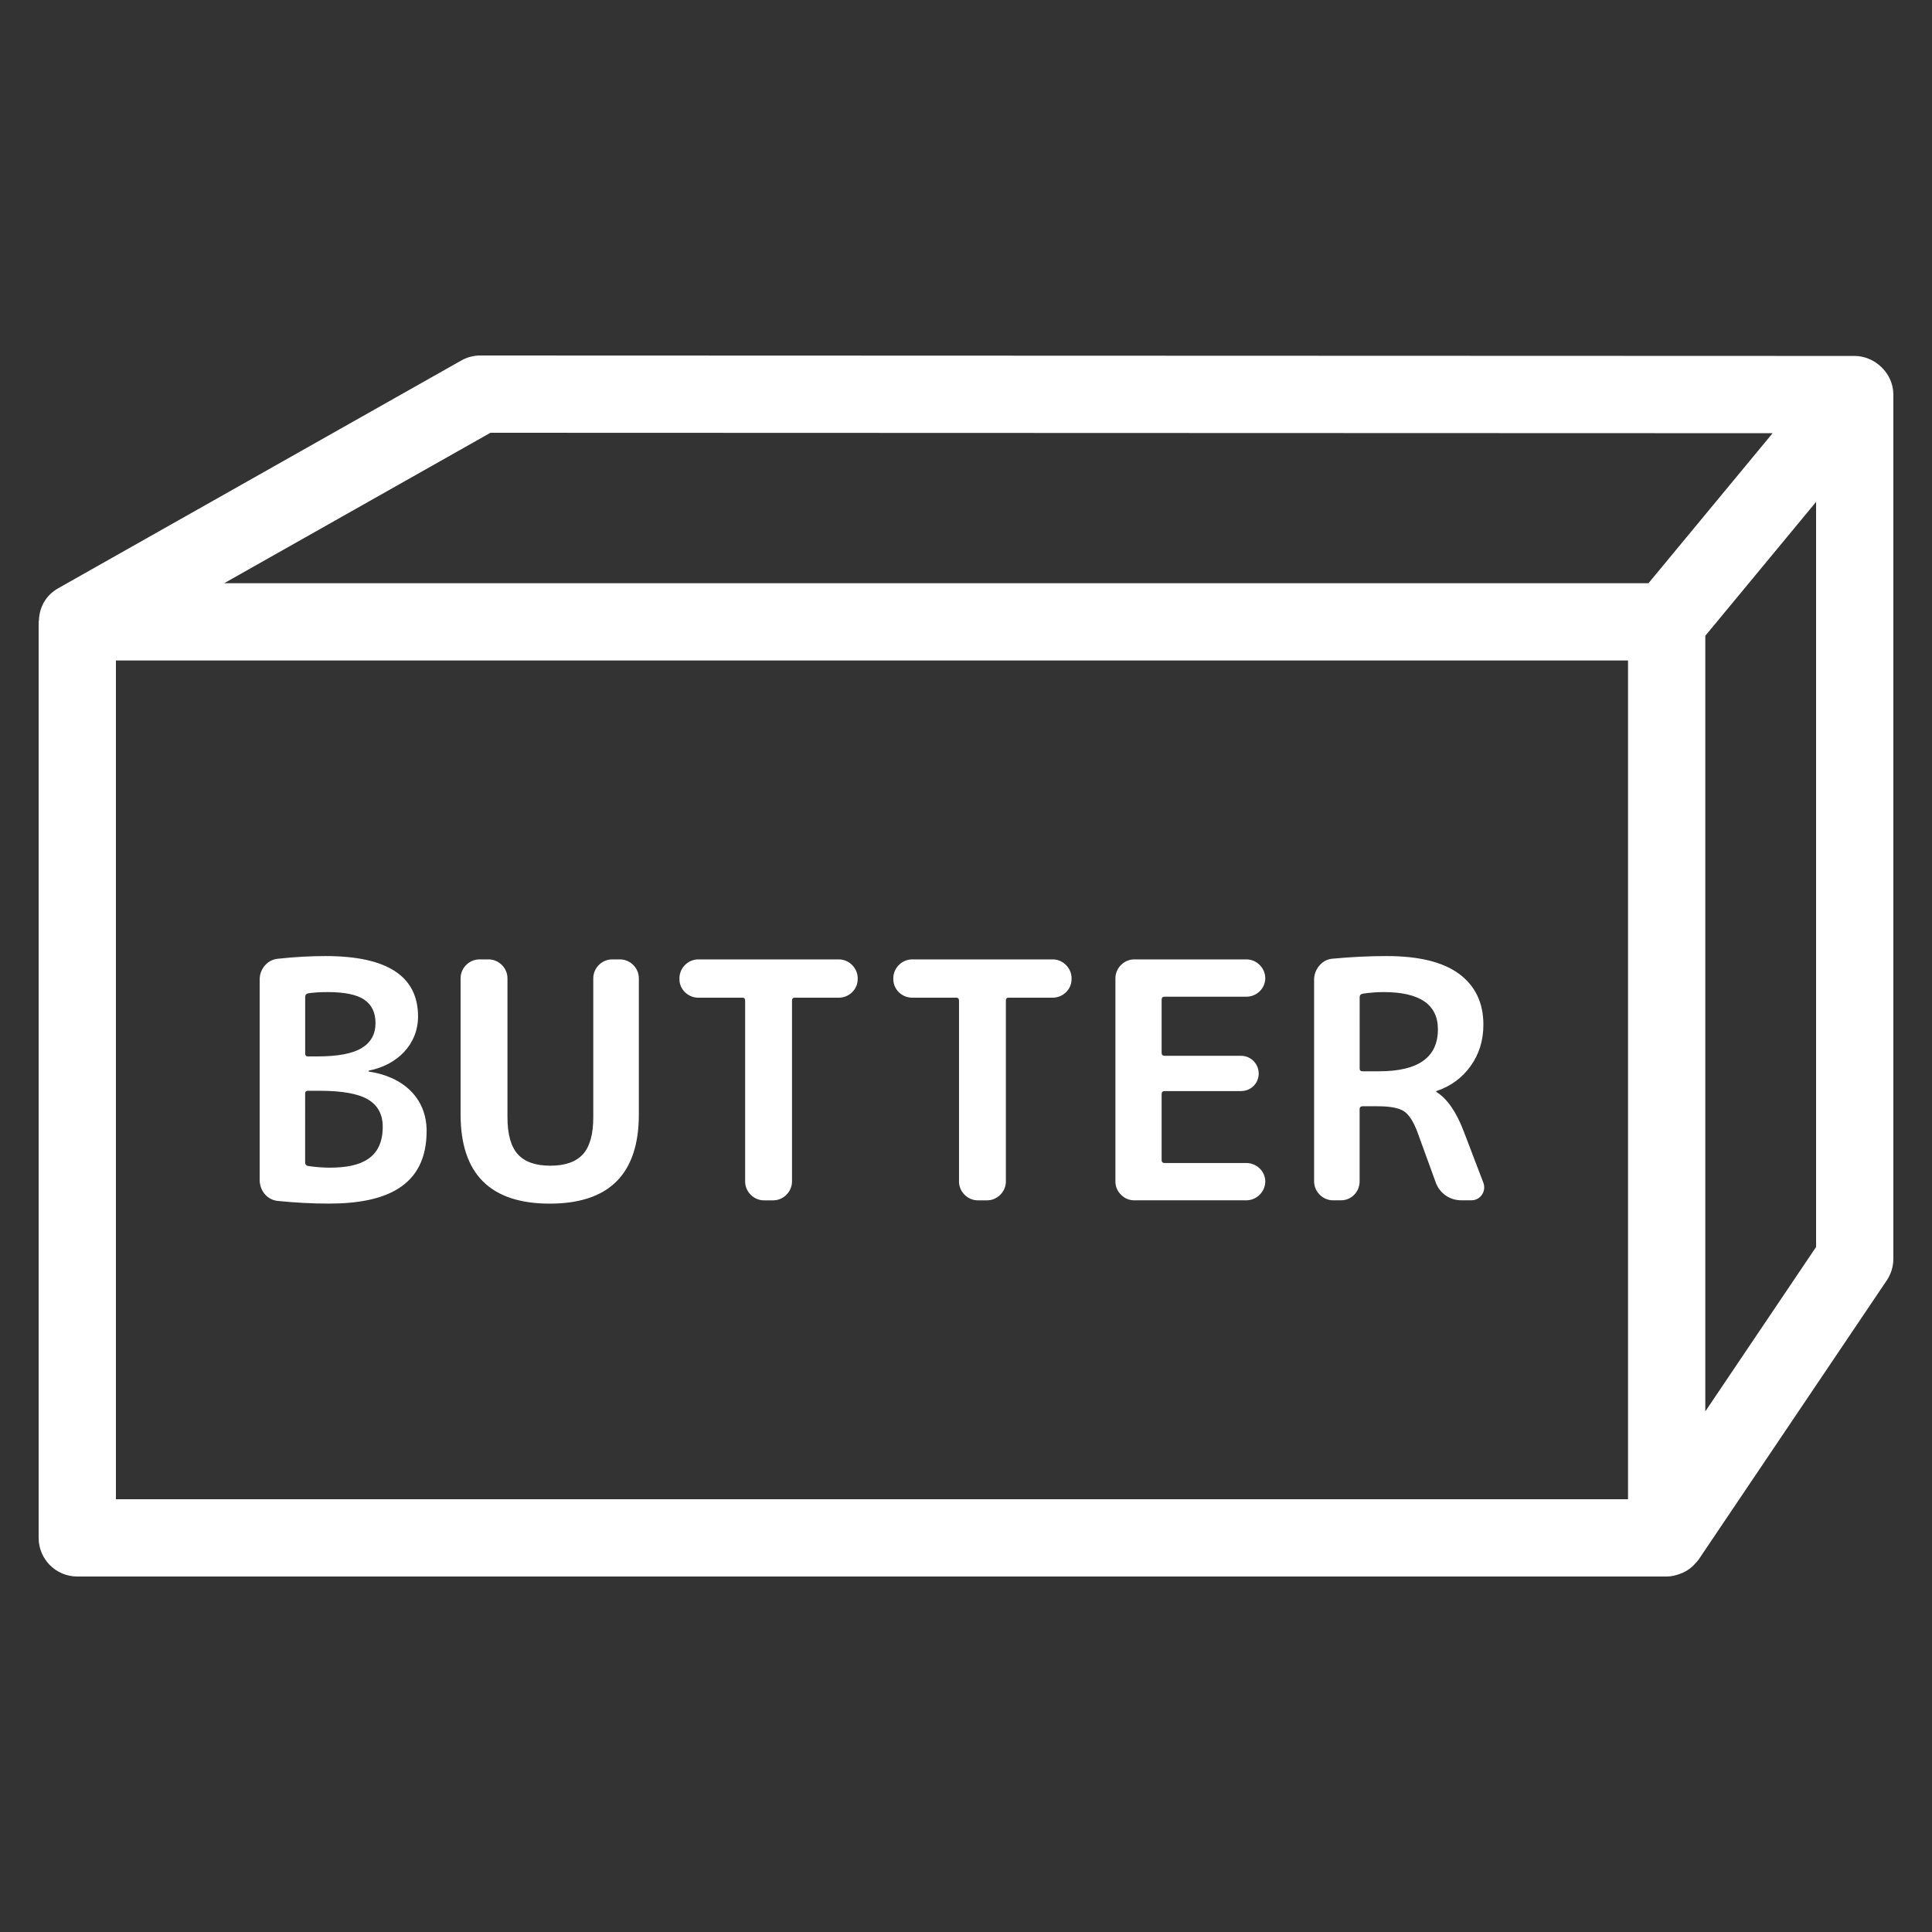 <svg xmlns="http://www.w3.org/2000/svg" xmlns:svgjs="http://svgjs.com/svgjs" xmlns:xlink="http://www.w3.org/1999/xlink" width="288" height="288"><rect width="100%" height="100%" fill="#333333" stroke="none"/><svg xmlns="http://www.w3.org/2000/svg" width="288" height="288" enable-background="new 0 0 50 50" viewBox="0 0 50 50"><path fill="#fff" d="M48,9.212L12.431,9.2c-0,0-0,0-0,0
		c-0.172,0-0.342,0.044-0.492,0.129L1.508,15.223c-0.302,0.17-0.489,0.468-0.501,0.838
		C1.006,16.072,1,16.082,1,16.093v23.707c0,0.552,0.448,1,1,1h41.133c0,0,0.001-0,0.001-0
		c0.119-0,0.235-0.028,0.346-0.07c0.022-0.008,0.044-0.015,0.066-0.025
		c0.1-0.046,0.193-0.107,0.275-0.185c0.017-0.016,0.029-0.034,0.045-0.051
		c0.033-0.036,0.068-0.068,0.096-0.11l4.867-7.222C48.94,32.971,49,32.777,49,32.578V10.212
		C49,9.655,48.515,9.212,48,9.212z M12.693,11.2L45.875,11.211l-3.212,3.882H5.803L12.693,11.2z
		 M42.133,38.8H3V17.093h39.133V38.8z M44.133,36.527v-20.073L47,12.989v19.283L44.133,36.527z" class="color010101 svgShape"/><path fill="#fff" d="M7.198 31.081c.444.045.883.068 1.315.068 1.449 0 2.528-.43 2.528-1.879 0-.86-.617-1.409-1.495-1.538-.006 0-.008-.006-.008-.017 0-.005.003-.008.008-.008.734-.142 1.273-.677 1.273-1.401 0-1.042-.797-1.563-2.392-1.563-.393 0-.8.022-1.221.068-.142.011-.259.07-.35.175-.091.106-.136.229-.136.372v5.176C6.72 30.818 6.919 31.058 7.198 31.081zM7.898 25.803c0-.051.023-.082.069-.094.142-.023.313-.034.512-.034.439 0 .754.065.948.196.193.131.291.333.291.606 0 .285-.118.5-.355.645s-.619.218-1.149.218h-.247c-.046 0-.069-.026-.069-.077V25.803zM7.898 28.297c0-.046.023-.068.069-.068H8.265c.587 0 1.006.075 1.26.226.254.151.38.386.38.705 0 .814-.556 1.059-1.367 1.059-.177 0-.364-.014-.564-.043-.051-.011-.077-.04-.077-.085V28.297zM14.227 31.15c1.537 0 2.306-.769 2.306-2.306v-3.528c0-.265-.224-.487-.487-.487h-.205c-.262 0-.487.221-.487.487v3.596c0 .444-.09.764-.269.961-.179.196-.46.295-.842.295-.382 0-.662-.098-.841-.295-.179-.197-.269-.517-.269-.961v-3.596c0-.263-.223-.487-.487-.487h-.239c-.262 0-.487.221-.487.487v3.528C11.921 30.381 12.69 31.15 14.227 31.15zM18.071 25.82h1.145c.045 0 .068.026.068.077v4.681c0 .266.225.487.487.487h.239c.264 0 .487-.223.487-.487v-4.681c0-.051.022-.077.068-.077h1.145c.26 0 .487-.211.487-.478v-.026c0-.262-.222-.487-.487-.487h-3.639c-.264 0-.487.222-.487.487v.026C17.584 25.612 17.813 25.82 18.071 25.82zM23.606 25.82h1.145c.045 0 .068.026.068.077v4.681c0 .266.225.487.487.487h.239c.264 0 .487-.223.487-.487v-4.681c0-.051.022-.077.068-.077h1.145c.26 0 .487-.211.487-.478v-.026c0-.262-.222-.487-.487-.487h-3.639c-.264 0-.487.222-.487.487v.026C23.119 25.612 23.348 25.82 23.606 25.82zM29.354 31.064h2.904c.263 0 .487-.223.487-.487 0-.267-.227-.478-.487-.478h-2.118c-.051 0-.077-.026-.077-.077v-1.708c0-.051.026-.077.077-.077h1.973c.272 0 .462-.21.462-.452 0-.241-.188-.461-.462-.461h-1.973c-.051 0-.077-.026-.077-.077v-1.375c0-.052.026-.077.077-.077h2.118c.257 0 .487-.208.487-.479 0-.264-.223-.487-.487-.487H29.354c-.262 0-.487.221-.487.487v5.262c0 .131.048.245.145.342C29.109 31.016 29.223 31.064 29.354 31.064zM34.496 31.064h.213c.268 0 .478-.226.478-.487v-1.87c0-.051.026-.077.077-.077h.393c.319 0 .544.043.675.128.131.085.247.265.35.538l.478 1.315c.103.275.362.453.658.453h.265c.231 0 .388-.236.307-.453l-.512-1.341c-.193-.501-.427-.837-.7-1.008-.006 0-.009-.005-.009-.017 0-.006.003-.009.009-.009.37-.125.665-.342.883-.649.22-.307.329-.663.329-1.068 0-.564-.208-1.001-.623-1.311-.416-.31-1.042-.465-1.879-.465-.45 0-.917.022-1.401.068-.137.011-.251.071-.342.179-.091.109-.136.231-.136.367v5.219C34.01 30.843 34.235 31.064 34.496 31.064zM35.188 25.803c0-.046.026-.074.077-.086.188-.028.367-.042.538-.042.94 0 1.41.321 1.41.965 0 .723-.507 1.085-1.521 1.085h-.427c-.051 0-.077-.023-.077-.068V25.803z" class="color010101 svgShape"/></svg></svg>